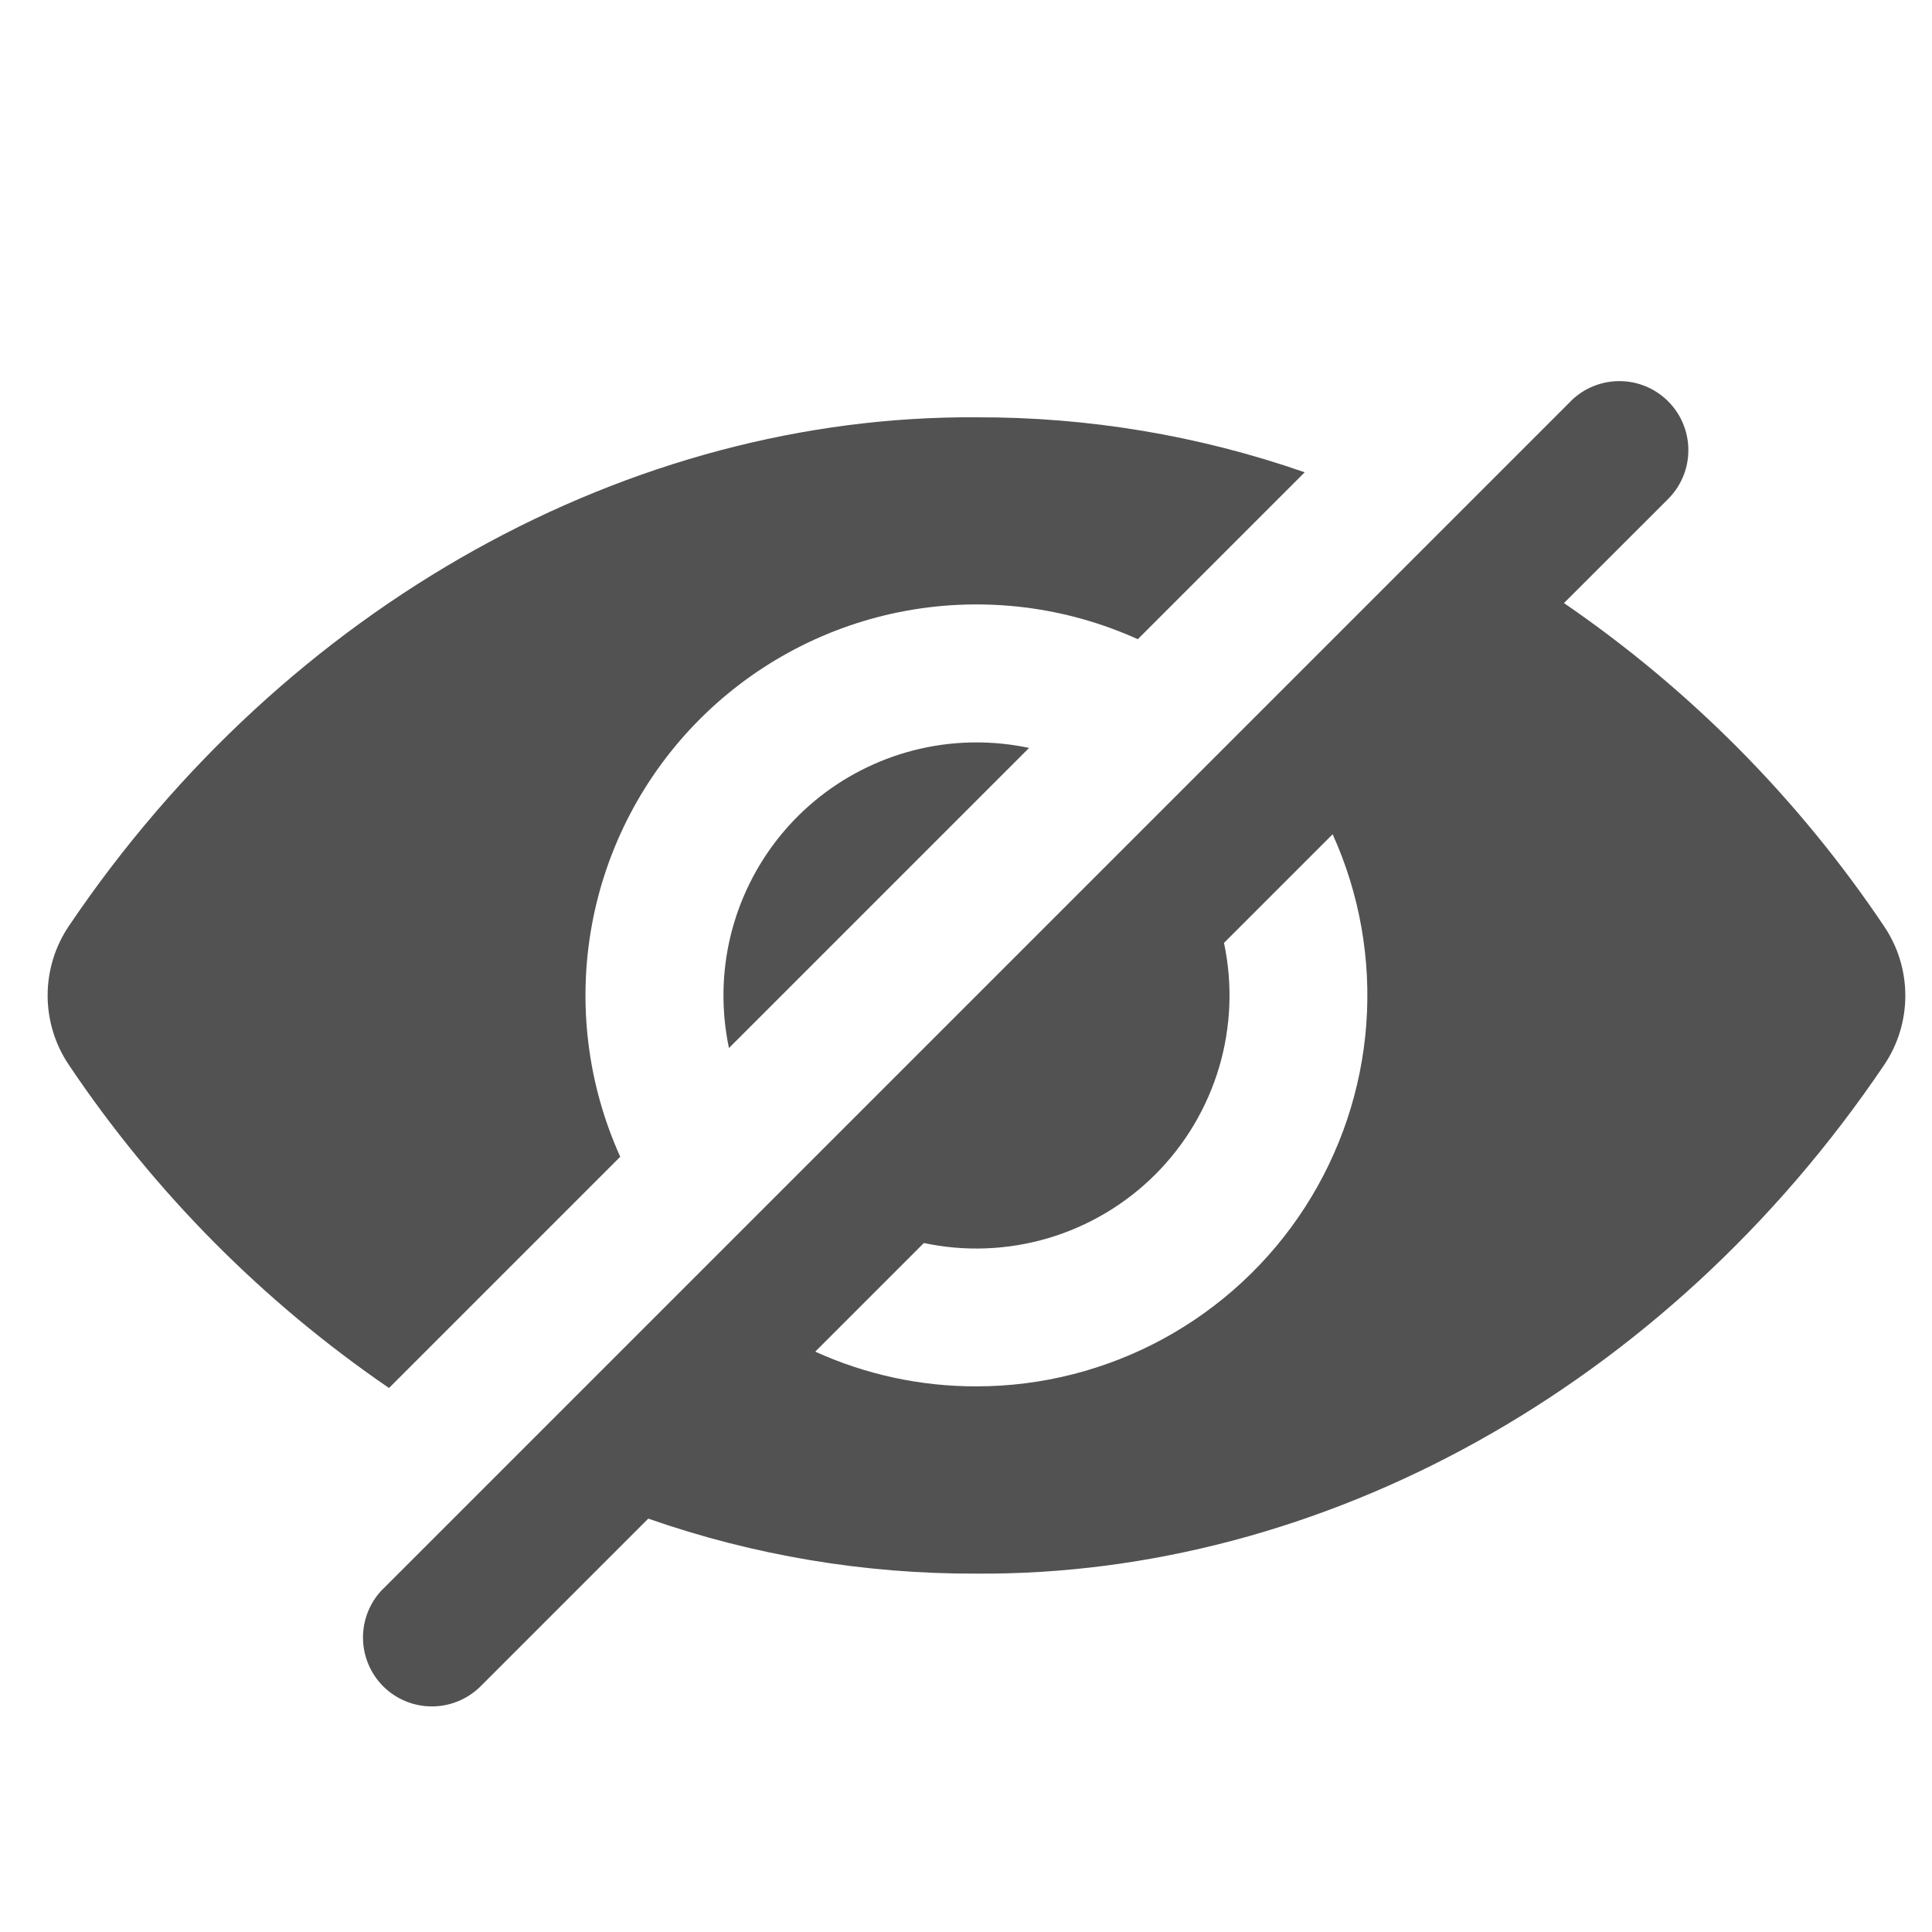 <svg width="26" height="26" viewBox="0 0 26 26" fill="none" xmlns="http://www.w3.org/2000/svg">
<g id="." clip-path="url(#clip0_205_459)">
<g id="Layer 16">
<path id="Vector" d="M5.147 21.391L21.136 5.402L21.139 5.398C21.226 5.312 21.328 5.244 21.441 5.198C21.554 5.152 21.675 5.128 21.797 5.129C21.919 5.129 22.04 5.154 22.152 5.201C22.264 5.248 22.366 5.317 22.452 5.404C22.538 5.49 22.606 5.593 22.652 5.706C22.698 5.818 22.722 5.939 22.721 6.061C22.721 6.307 22.622 6.543 22.447 6.717L21.047 8.116C22.745 9.279 24.206 10.754 25.353 12.462C25.541 12.739 25.641 13.065 25.641 13.399C25.641 13.733 25.541 14.06 25.353 14.336C22.425 18.67 17.783 21.209 13.141 21.177C11.637 21.183 10.143 20.933 8.724 20.437L6.458 22.703C6.283 22.872 6.049 22.966 5.806 22.964C5.563 22.963 5.331 22.866 5.158 22.695C4.986 22.523 4.888 22.291 4.885 22.048C4.882 21.805 4.974 21.571 5.142 21.395L5.147 21.391ZM13.141 18.657C14.02 18.657 14.886 18.436 15.658 18.015C16.43 17.594 17.084 16.987 17.561 16.248C18.038 15.508 18.322 14.662 18.387 13.785C18.452 12.908 18.297 12.028 17.934 11.227L16.472 12.689C16.59 13.244 16.567 13.82 16.406 14.364C16.244 14.908 15.95 15.403 15.549 15.804C15.147 16.206 14.652 16.5 14.108 16.662C13.564 16.823 12.988 16.846 12.433 16.728L10.971 18.19C11.652 18.499 12.392 18.659 13.141 18.657Z" fill="#525252"/>
<path id="Vector_2" d="M0.928 12.46C3.856 8.123 8.499 5.584 13.141 5.616C14.644 5.611 16.138 5.861 17.558 6.356L15.312 8.602C14.337 8.161 13.251 8.028 12.198 8.219C11.146 8.411 10.177 8.919 9.42 9.676C8.664 10.432 8.156 11.401 7.964 12.454C7.773 13.506 7.906 14.592 8.347 15.567L5.235 18.679C3.537 17.517 2.075 16.042 0.928 14.333C0.741 14.057 0.641 13.73 0.641 13.396C0.641 13.063 0.741 12.736 0.928 12.46Z" fill="#525252"/>
<path id="Vector_3" d="M13.141 9.991C13.379 9.991 13.616 10.016 13.849 10.065L9.81 14.104C9.705 13.607 9.712 13.094 9.83 12.601C9.949 12.108 10.176 11.647 10.495 11.253C10.814 10.859 11.217 10.541 11.675 10.323C12.133 10.104 12.634 9.991 13.141 9.991Z" fill="#525252"/>
</g>
</g>
<defs>
<clipPath id="clip0_205_459">
<rect width="25" height="25" fill="white" transform="matrix(-1 0 0 1 25.641 0.896)"/>
</clipPath>
</defs>
</svg>
